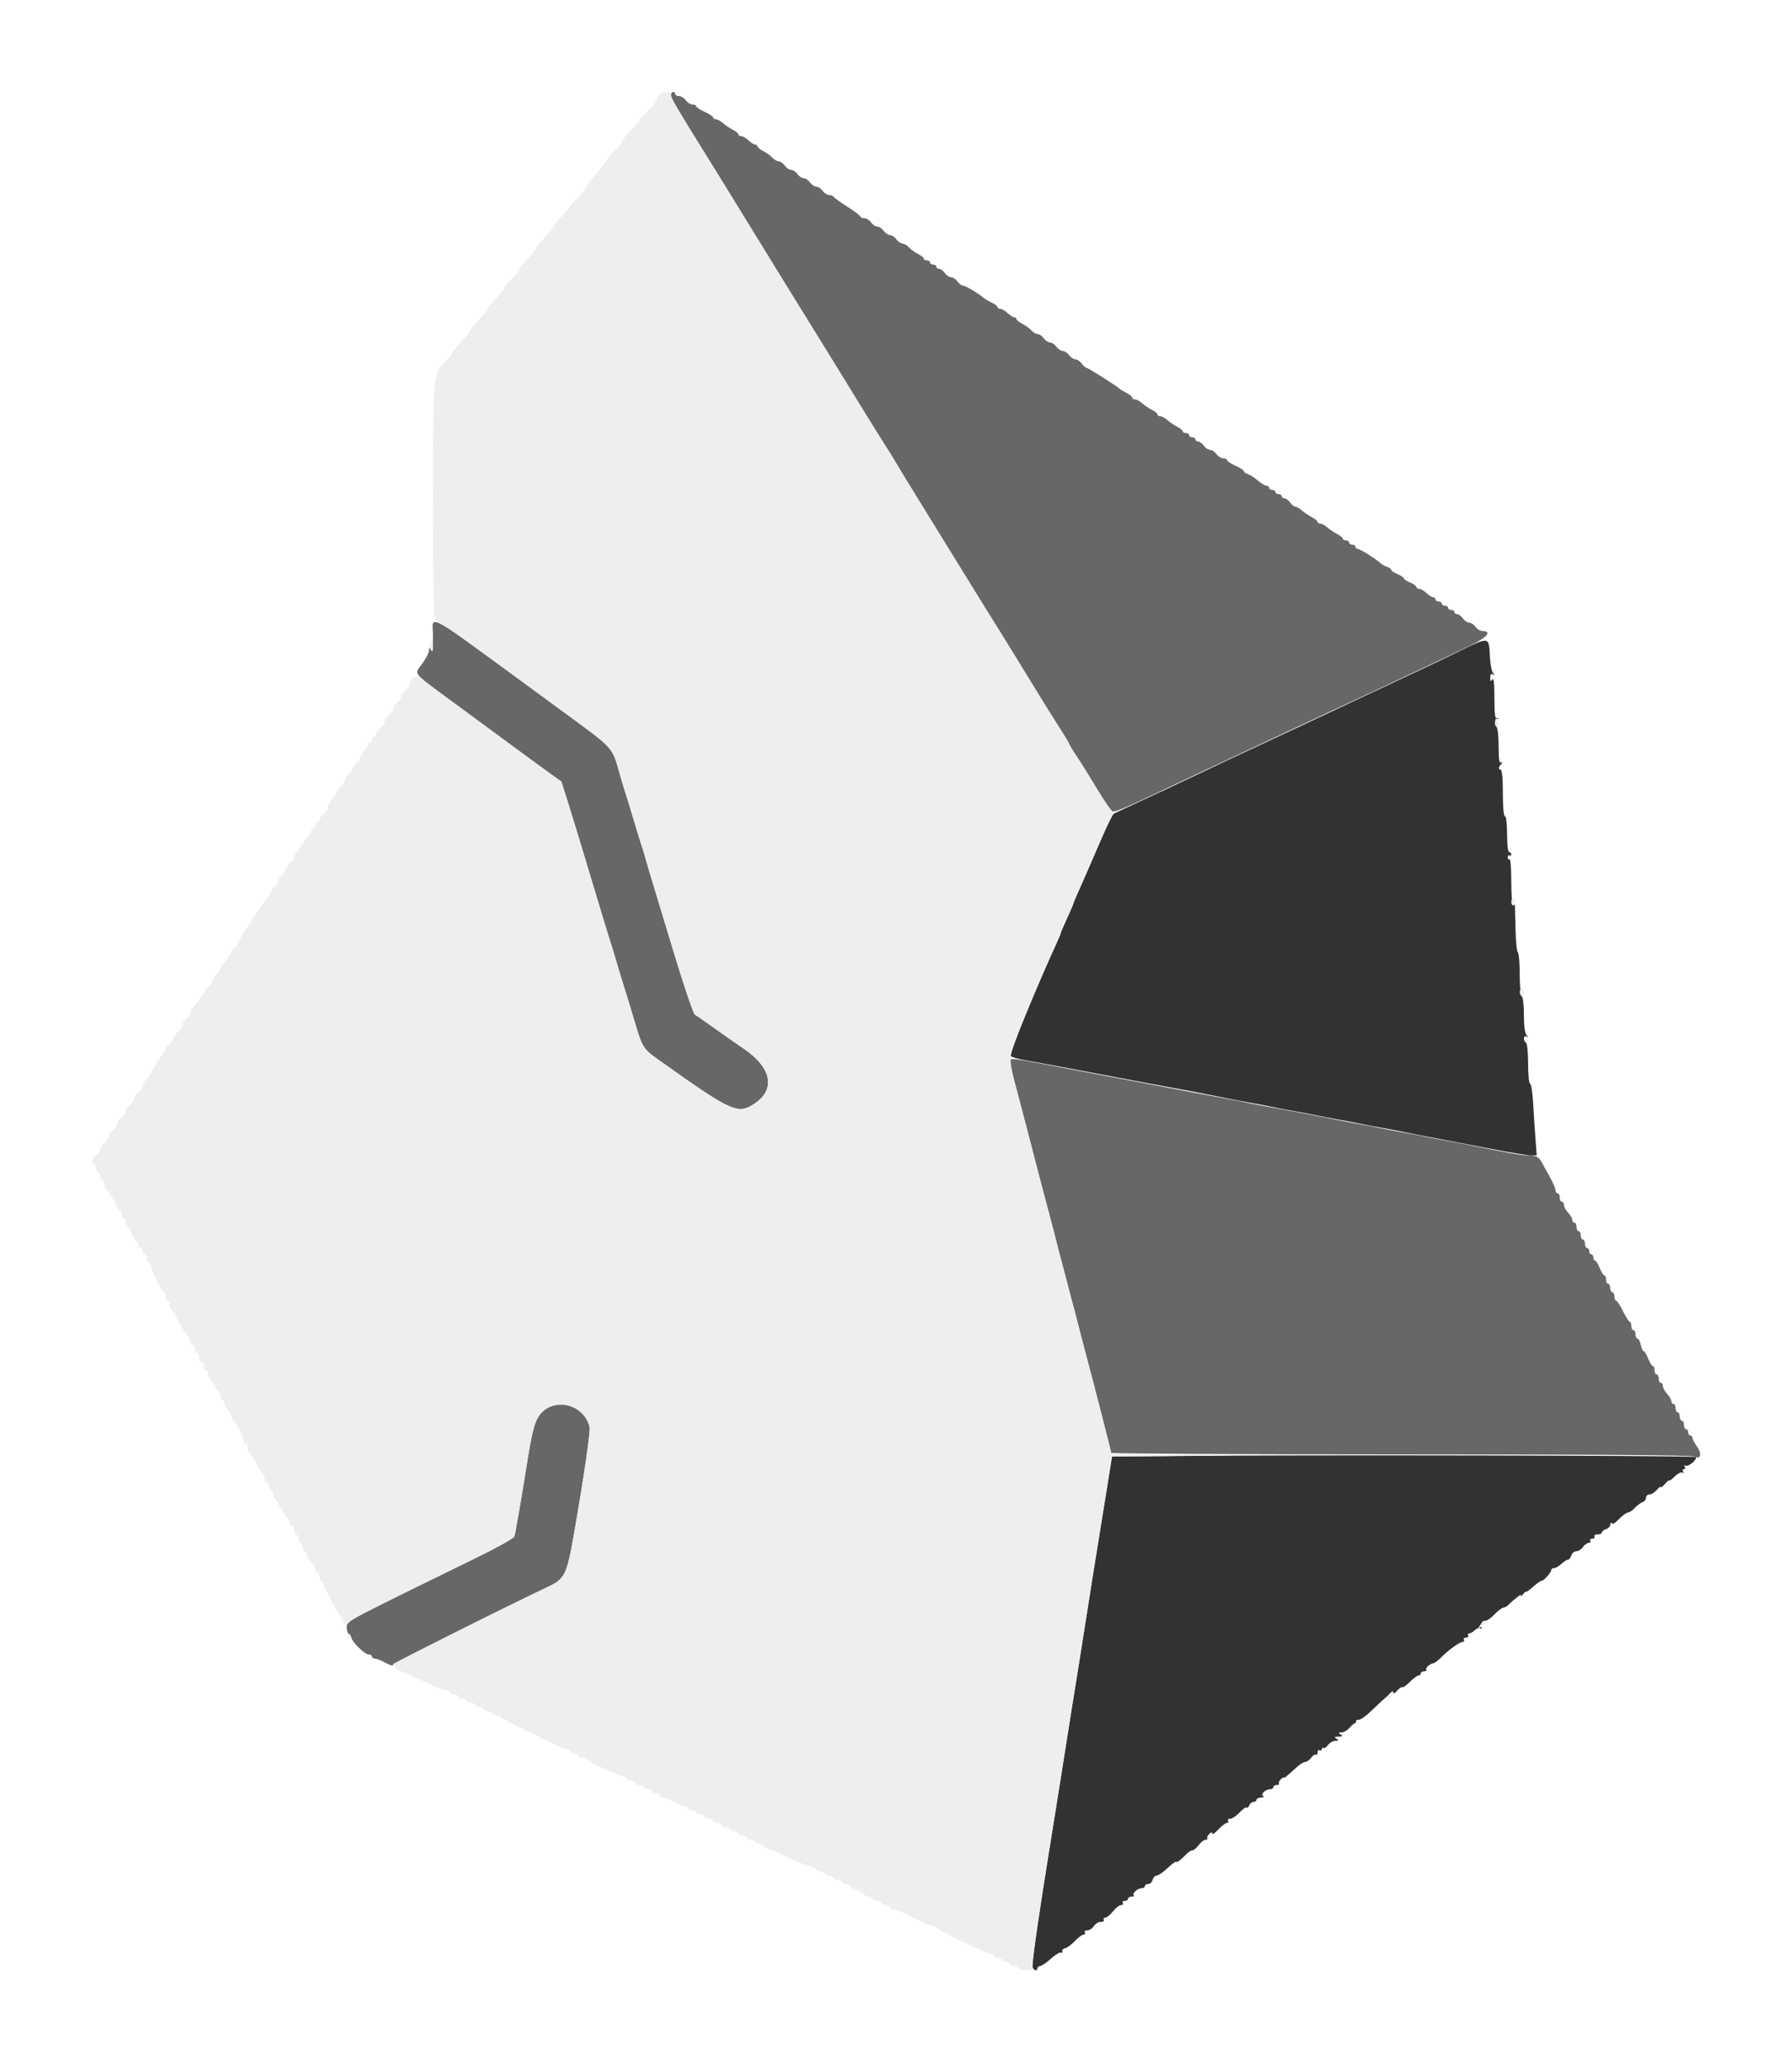 <svg width="78" height="90" viewBox="0 0 78 90" fill="none" xmlns="http://www.w3.org/2000/svg">
<g filter="url(#filter0_d_5_30)">
<path fill-rule="evenodd" clip-rule="evenodd" d="M29.208 8.151C29.208 8.284 29.493 8.764 31.077 11.309C31.285 11.642 31.825 12.519 32.279 13.259C33.606 15.422 34.796 17.354 35.166 17.945C35.543 18.549 36.703 20.431 37.623 21.933C37.948 22.462 38.355 23.114 38.528 23.382C38.701 23.65 38.918 24.001 39.009 24.162C39.152 24.412 39.625 25.182 41.947 28.945C42.896 30.482 43.112 30.832 43.51 31.465C43.747 31.843 44.343 32.813 44.835 33.619C45.327 34.426 45.91 35.364 46.131 35.703C46.352 36.043 46.532 36.344 46.532 36.373C46.532 36.402 46.689 36.66 46.881 36.947C47.072 37.234 47.472 37.876 47.77 38.373C48.068 38.87 48.359 39.295 48.417 39.317C48.542 39.365 48.938 39.191 52.032 37.722C52.511 37.494 53.212 37.164 53.59 36.989C53.968 36.813 54.608 36.514 55.011 36.323C55.414 36.133 56.074 35.823 56.478 35.635C56.881 35.447 57.561 35.129 57.99 34.928C58.419 34.728 59.022 34.447 59.331 34.304C60.138 33.931 62.203 32.955 63.967 32.115C64.731 31.752 64.969 31.465 64.508 31.465C64.424 31.465 64.296 31.383 64.223 31.282C64.15 31.181 64.026 31.099 63.948 31.099C63.869 31.099 63.746 31.016 63.673 30.915C63.6 30.814 63.488 30.732 63.424 30.732C63.359 30.732 63.306 30.691 63.306 30.64C63.306 30.59 63.244 30.549 63.169 30.549C63.093 30.549 63.031 30.507 63.031 30.457C63.031 30.407 62.969 30.365 62.894 30.365C62.818 30.365 62.756 30.324 62.756 30.274C62.756 30.223 62.694 30.182 62.619 30.182C62.543 30.182 62.481 30.141 62.481 30.09C62.481 30.04 62.438 29.999 62.386 29.999C62.333 29.999 62.202 29.916 62.094 29.815C61.986 29.715 61.843 29.632 61.777 29.632C61.711 29.632 61.656 29.596 61.656 29.552C61.656 29.507 61.533 29.42 61.381 29.357C61.23 29.294 61.106 29.212 61.106 29.174C61.106 29.135 60.983 29.053 60.831 28.99C60.68 28.928 60.556 28.843 60.556 28.802C60.556 28.761 60.474 28.702 60.374 28.67C60.273 28.638 60.139 28.563 60.076 28.503C59.883 28.321 59.192 27.89 59.092 27.89C59.04 27.89 58.998 27.849 58.998 27.799C58.998 27.748 58.936 27.707 58.861 27.707C58.785 27.707 58.723 27.666 58.723 27.616C58.723 27.565 58.661 27.524 58.586 27.524C58.51 27.524 58.448 27.489 58.448 27.448C58.448 27.406 58.335 27.313 58.196 27.241C58.058 27.17 57.864 27.039 57.767 26.951C57.669 26.863 57.535 26.791 57.469 26.791C57.402 26.791 57.348 26.756 57.348 26.714C57.348 26.672 57.235 26.58 57.096 26.508C56.958 26.436 56.764 26.306 56.667 26.218C56.569 26.129 56.444 26.057 56.389 26.057C56.334 26.057 56.229 25.975 56.157 25.874C56.084 25.773 55.972 25.691 55.907 25.691C55.843 25.691 55.79 25.649 55.79 25.599C55.79 25.549 55.728 25.507 55.653 25.507C55.577 25.507 55.515 25.466 55.515 25.416C55.515 25.365 55.453 25.324 55.378 25.324C55.302 25.324 55.24 25.283 55.24 25.232C55.24 25.182 55.189 25.141 55.126 25.141C55.062 25.14 54.892 25.038 54.748 24.914C54.603 24.789 54.407 24.663 54.312 24.633C54.218 24.603 54.14 24.546 54.14 24.507C54.14 24.467 53.975 24.361 53.773 24.27C53.572 24.179 53.407 24.07 53.407 24.027C53.407 23.984 53.334 23.949 53.244 23.949C53.154 23.949 53.021 23.866 52.949 23.766C52.876 23.665 52.752 23.582 52.674 23.582C52.595 23.582 52.471 23.5 52.399 23.399C52.326 23.298 52.214 23.216 52.149 23.216C52.085 23.216 52.032 23.174 52.032 23.124C52.032 23.074 51.97 23.032 51.895 23.032C51.819 23.032 51.757 22.991 51.757 22.941C51.757 22.89 51.695 22.849 51.62 22.849C51.544 22.849 51.482 22.815 51.482 22.773C51.482 22.731 51.369 22.638 51.23 22.567C51.091 22.495 50.898 22.364 50.8 22.276C50.702 22.188 50.568 22.116 50.502 22.116C50.436 22.116 50.382 22.081 50.382 22.04C50.382 21.998 50.269 21.905 50.13 21.834C49.991 21.762 49.798 21.631 49.7 21.543C49.602 21.455 49.468 21.383 49.403 21.383C49.336 21.383 49.282 21.348 49.282 21.306C49.282 21.265 49.169 21.172 49.03 21.1C48.891 21.029 48.757 20.948 48.732 20.921C48.634 20.814 47.359 20.008 47.289 20.008C47.248 20.008 47.155 19.925 47.082 19.824C47.01 19.724 46.886 19.641 46.807 19.641C46.729 19.641 46.605 19.558 46.532 19.458C46.46 19.357 46.336 19.274 46.257 19.274C46.179 19.274 46.055 19.192 45.982 19.091C45.91 18.99 45.786 18.908 45.707 18.908C45.629 18.908 45.505 18.825 45.432 18.724C45.36 18.623 45.242 18.541 45.171 18.541C45.1 18.541 44.975 18.469 44.893 18.38C44.812 18.291 44.632 18.161 44.493 18.09C44.354 18.018 44.241 17.926 44.241 17.884C44.241 17.842 44.198 17.808 44.145 17.808C44.093 17.808 43.961 17.725 43.853 17.624C43.745 17.524 43.602 17.441 43.536 17.441C43.47 17.441 43.416 17.407 43.416 17.364C43.416 17.322 43.311 17.239 43.183 17.181C43.055 17.123 42.901 17.033 42.84 16.982C42.582 16.766 42.024 16.433 41.92 16.433C41.857 16.433 41.747 16.35 41.674 16.25C41.602 16.149 41.478 16.066 41.399 16.066C41.321 16.066 41.197 15.984 41.124 15.883C41.052 15.782 40.939 15.7 40.875 15.7C40.81 15.7 40.758 15.658 40.758 15.608C40.758 15.557 40.696 15.516 40.62 15.516C40.545 15.516 40.483 15.475 40.483 15.425C40.483 15.374 40.421 15.333 40.345 15.333C40.27 15.333 40.208 15.299 40.208 15.257C40.208 15.215 40.094 15.122 39.956 15.051C39.817 14.98 39.637 14.849 39.555 14.761C39.474 14.672 39.349 14.6 39.278 14.6C39.206 14.6 39.089 14.517 39.016 14.416C38.944 14.316 38.82 14.233 38.741 14.233C38.663 14.233 38.539 14.15 38.466 14.05C38.394 13.949 38.27 13.866 38.191 13.866C38.113 13.866 37.989 13.784 37.916 13.683C37.843 13.582 37.711 13.5 37.621 13.5C37.531 13.5 37.457 13.469 37.457 13.431C37.457 13.393 37.199 13.198 36.884 12.997C36.569 12.796 36.298 12.6 36.282 12.561C36.265 12.523 36.181 12.491 36.096 12.491C36.01 12.491 35.881 12.409 35.808 12.308C35.735 12.207 35.612 12.125 35.533 12.125C35.454 12.125 35.331 12.042 35.258 11.941C35.185 11.841 35.062 11.758 34.983 11.758C34.904 11.758 34.781 11.676 34.708 11.575C34.635 11.474 34.512 11.392 34.433 11.392C34.355 11.392 34.231 11.309 34.158 11.208C34.085 11.107 33.968 11.025 33.897 11.025C33.825 11.025 33.7 10.952 33.619 10.864C33.537 10.775 33.357 10.644 33.218 10.573C33.08 10.502 32.967 10.409 32.967 10.368C32.967 10.326 32.923 10.291 32.871 10.291C32.818 10.291 32.687 10.209 32.579 10.108C32.471 10.007 32.328 9.925 32.262 9.925C32.196 9.925 32.142 9.891 32.142 9.849C32.142 9.807 32.028 9.714 31.89 9.643C31.751 9.571 31.557 9.44 31.46 9.352C31.362 9.264 31.228 9.192 31.162 9.192C31.096 9.192 31.042 9.157 31.042 9.114C31.042 9.071 30.877 8.962 30.675 8.871C30.473 8.78 30.308 8.671 30.308 8.628C30.308 8.585 30.235 8.55 30.145 8.55C30.055 8.55 29.923 8.467 29.85 8.367C29.777 8.266 29.644 8.183 29.555 8.183C29.465 8.183 29.392 8.142 29.392 8.092C29.392 8.041 29.35 8 29.3 8C29.25 8 29.208 8.068 29.208 8.151ZM18.849 31.717C18.848 32.21 18.821 32.386 18.759 32.29C18.684 32.174 18.67 32.179 18.669 32.321C18.668 32.414 18.536 32.672 18.376 32.895C18.019 33.392 17.829 33.178 20.134 34.871C20.512 35.149 21.399 35.802 22.105 36.322C22.81 36.843 23.623 37.437 23.911 37.644L24.435 38.019L24.753 39.027C24.928 39.582 25.385 41.087 25.77 42.373C26.155 43.658 26.506 44.813 26.549 44.939C26.593 45.066 26.72 45.478 26.83 45.856C26.94 46.234 27.103 46.77 27.192 47.048C27.28 47.325 27.444 47.861 27.555 48.239C27.981 49.684 27.936 49.611 28.796 50.224C31.768 52.341 32.096 52.495 32.755 52.093C33.784 51.466 33.629 50.496 32.363 49.639C32.056 49.431 31.482 49.03 31.088 48.746C30.693 48.463 30.315 48.201 30.248 48.164C30.181 48.126 29.772 46.921 29.338 45.486C28.904 44.051 28.467 42.609 28.367 42.281C28.267 41.954 28.152 41.562 28.112 41.41C28.072 41.259 27.977 40.95 27.902 40.723C27.827 40.496 27.675 40.001 27.564 39.623C27.453 39.245 27.327 38.833 27.284 38.706C27.24 38.58 27.115 38.168 27.005 37.79C26.615 36.441 26.834 36.681 24.273 34.803C18.185 30.338 18.851 30.717 18.849 31.717ZM43.966 50.239C43.966 50.331 44.025 50.609 44.097 50.858C44.169 51.106 44.441 52.135 44.702 53.143C45.271 55.345 45.463 56.078 45.715 57.016C45.819 57.407 45.94 57.87 45.982 58.047C46.025 58.223 46.148 58.698 46.257 59.101C46.366 59.504 46.49 59.979 46.533 60.155C46.577 60.332 46.659 60.641 46.716 60.843C46.773 61.044 46.854 61.354 46.896 61.53C46.939 61.706 47.078 62.243 47.206 62.722C47.648 64.38 48.363 67.168 48.364 67.236C48.365 67.274 54.04 67.305 60.975 67.305C69.553 67.305 73.642 67.335 73.763 67.4C74.033 67.545 74.089 67.277 73.856 66.95C73.75 66.802 73.664 66.635 73.664 66.58C73.664 66.525 73.623 66.48 73.572 66.48C73.522 66.48 73.481 66.418 73.481 66.342C73.481 66.267 73.439 66.205 73.389 66.205C73.339 66.205 73.297 66.122 73.297 66.022C73.297 65.921 73.256 65.838 73.206 65.838C73.155 65.838 73.114 65.756 73.114 65.655C73.114 65.554 73.073 65.472 73.022 65.472C72.972 65.472 72.931 65.389 72.931 65.288C72.931 65.187 72.889 65.105 72.839 65.105C72.789 65.105 72.747 65.051 72.747 64.985C72.747 64.919 72.665 64.776 72.564 64.668C72.463 64.559 72.381 64.407 72.381 64.33C72.381 64.252 72.34 64.188 72.289 64.188C72.239 64.188 72.197 64.106 72.197 64.005C72.197 63.904 72.156 63.822 72.106 63.822C72.055 63.822 72.014 63.739 72.014 63.638C72.014 63.538 71.981 63.455 71.94 63.455C71.899 63.455 71.808 63.311 71.739 63.134C71.67 62.958 71.583 62.813 71.546 62.813C71.509 62.813 71.451 62.69 71.418 62.538C71.385 62.387 71.32 62.263 71.273 62.263C71.227 62.263 71.189 62.181 71.189 62.08C71.189 61.979 71.148 61.897 71.097 61.897C71.047 61.897 71.006 61.814 71.006 61.713C71.006 61.613 70.975 61.529 70.937 61.529C70.899 61.528 70.767 61.322 70.644 61.07C70.521 60.819 70.387 60.614 70.346 60.614C70.306 60.614 70.273 60.531 70.273 60.43C70.273 60.329 70.231 60.247 70.181 60.247C70.13 60.247 70.089 60.164 70.089 60.063C70.089 59.963 70.048 59.88 69.998 59.88C69.947 59.88 69.906 59.798 69.906 59.697C69.906 59.596 69.873 59.514 69.831 59.514C69.79 59.514 69.7 59.369 69.631 59.193C69.562 59.016 69.471 58.872 69.43 58.872C69.389 58.872 69.356 58.81 69.356 58.734C69.356 58.659 69.315 58.597 69.264 58.597C69.214 58.597 69.173 58.535 69.173 58.459C69.173 58.384 69.131 58.322 69.081 58.322C69.031 58.322 68.989 58.239 68.989 58.139C68.989 58.038 68.948 57.955 68.898 57.955C68.847 57.955 68.806 57.873 68.806 57.772C68.806 57.671 68.765 57.589 68.714 57.589C68.664 57.589 68.623 57.506 68.623 57.405C68.623 57.304 68.581 57.222 68.531 57.222C68.481 57.222 68.439 57.168 68.439 57.102C68.439 57.036 68.357 56.893 68.256 56.785C68.155 56.677 68.073 56.525 68.073 56.447C68.073 56.369 68.031 56.305 67.981 56.305C67.931 56.305 67.889 56.223 67.889 56.122C67.889 56.021 67.848 55.939 67.798 55.939C67.747 55.939 67.706 55.878 67.706 55.804C67.706 55.731 67.596 55.473 67.462 55.232C67.328 54.99 67.174 54.711 67.118 54.61C66.974 54.344 66.874 54.292 66.51 54.29C66.227 54.289 65.619 54.182 63.948 53.839C63.721 53.792 63.267 53.707 62.94 53.649C62.612 53.591 62.179 53.508 61.977 53.464C61.776 53.42 61.343 53.338 61.015 53.281C60.687 53.224 60.254 53.141 60.052 53.097C59.851 53.053 59.418 52.971 59.09 52.913C58.762 52.855 58.309 52.769 58.082 52.722C57.5 52.602 55.847 52.288 55.194 52.174C54.892 52.12 54.479 52.041 54.278 51.997C54.076 51.953 53.767 51.892 53.59 51.861C53.317 51.815 51.465 51.464 47.014 50.618C43.699 49.987 43.966 50.02 43.966 50.239ZM23.928 65.236C23.399 65.466 23.237 65.843 22.979 67.442C22.63 69.611 22.431 70.76 22.384 70.883C22.354 70.961 21.577 71.391 20.658 71.839C15.033 74.581 15.093 74.549 15.093 74.825C15.093 74.966 15.131 75.094 15.177 75.111C15.224 75.128 15.276 75.204 15.292 75.279C15.337 75.486 15.878 76.013 16.046 76.013C16.127 76.013 16.192 76.054 16.192 76.104C16.192 76.155 16.253 76.196 16.327 76.196C16.401 76.196 16.608 76.278 16.785 76.378C16.964 76.478 17.109 76.519 17.109 76.47C17.109 76.4 21.633 74.118 23.87 73.06C24.588 72.72 24.675 72.539 24.992 70.719C25.429 68.212 25.708 66.294 25.663 66.108C25.477 65.343 24.644 64.924 23.928 65.236Z" fill="#676767"/>
<path fill-rule="evenodd" clip-rule="evenodd" d="M63.574 32.319C63.041 32.58 62.257 32.956 61.832 33.154C61.408 33.352 60.648 33.708 60.144 33.946C58.044 34.935 54.847 36.432 54.049 36.8C53.721 36.951 53.04 37.272 52.536 37.514C52.032 37.755 51.248 38.126 50.795 38.337C50.341 38.548 49.614 38.886 49.179 39.088L48.389 39.456L47.812 40.8C47.495 41.539 47.118 42.403 46.975 42.719C46.833 43.035 46.716 43.313 46.716 43.335C46.716 43.358 46.592 43.647 46.441 43.977C46.289 44.307 46.166 44.597 46.166 44.622C46.166 44.646 46.085 44.841 45.987 45.055C44.988 47.226 43.911 49.897 44.004 49.974C44.062 50.023 44.356 50.103 44.657 50.154C44.957 50.204 46.42 50.477 47.907 50.76C49.395 51.043 50.818 51.31 51.07 51.354C51.561 51.439 52.733 51.665 53.407 51.805C53.634 51.852 54.087 51.938 54.415 51.996C54.743 52.054 55.176 52.137 55.378 52.181C55.579 52.224 56.012 52.307 56.34 52.364C56.668 52.421 57.101 52.504 57.303 52.547C57.504 52.591 57.937 52.673 58.265 52.731C58.593 52.788 59.026 52.87 59.227 52.914C59.429 52.958 59.862 53.04 60.19 53.097C60.517 53.154 60.951 53.237 61.152 53.281C61.354 53.325 61.973 53.446 62.527 53.55C63.082 53.654 64.173 53.863 64.953 54.014C65.732 54.165 66.487 54.289 66.63 54.289H66.889L66.835 53.578C66.805 53.188 66.759 52.486 66.733 52.02C66.707 51.554 66.647 51.172 66.6 51.172C66.553 51.172 66.514 50.783 66.514 50.307C66.514 49.829 66.474 49.416 66.423 49.385C66.286 49.3 66.308 49.041 66.446 49.118C66.537 49.17 66.537 49.158 66.446 49.059C66.373 48.981 66.331 48.658 66.331 48.181C66.331 47.765 66.29 47.4 66.24 47.368C66.188 47.337 66.148 46.911 66.148 46.406C66.148 45.908 66.111 45.478 66.067 45.45C66.022 45.423 65.977 44.977 65.966 44.459C65.954 43.942 65.943 43.469 65.939 43.408C65.937 43.347 65.9 43.319 65.858 43.345C65.816 43.371 65.781 42.933 65.781 42.373C65.781 41.812 65.747 41.375 65.705 41.401C65.663 41.427 65.628 41.39 65.628 41.319C65.628 41.248 65.663 41.211 65.705 41.236C65.747 41.263 65.781 41.24 65.781 41.187C65.781 41.133 65.74 41.09 65.689 41.09C65.636 41.09 65.598 40.769 65.598 40.31C65.598 39.852 65.56 39.531 65.506 39.531C65.451 39.531 65.415 39.137 65.415 38.531C65.415 37.812 65.382 37.519 65.3 37.492C65.213 37.462 65.218 37.413 65.323 37.283C65.402 37.185 65.412 37.142 65.346 37.182C65.258 37.235 65.231 37.073 65.231 36.485C65.231 36.026 65.189 35.676 65.125 35.612C65.045 35.532 65.05 35.468 65.148 35.347C65.232 35.244 65.237 35.212 65.162 35.257C65.074 35.31 65.048 35.112 65.046 34.381C65.046 33.737 65.017 33.48 64.956 33.573C64.885 33.684 64.867 33.669 64.866 33.499C64.865 33.354 64.901 33.309 64.979 33.356C65.069 33.41 65.07 33.396 64.984 33.289C64.923 33.215 64.861 32.867 64.846 32.516C64.812 31.716 64.806 31.715 63.574 32.319ZM51.11 67.373L48.401 67.399L48.192 68.704C47.891 70.586 47.817 71.048 47.723 71.613C47.677 71.89 47.594 72.406 47.539 72.758C47.398 73.664 47.265 74.509 47.171 75.096C47.126 75.373 47.045 75.889 46.991 76.242C46.936 76.595 46.854 77.11 46.807 77.387C46.761 77.665 46.681 78.16 46.63 78.487C46.58 78.815 46.456 79.599 46.355 80.229C46.255 80.859 46.108 81.787 46.028 82.291C45.948 82.795 45.823 83.579 45.749 84.033C45.211 87.35 44.899 89.515 44.943 89.628C45.001 89.779 45.157 89.81 45.157 89.67C45.157 89.62 45.209 89.577 45.272 89.576C45.335 89.575 45.546 89.431 45.74 89.256C45.934 89.081 46.131 88.961 46.178 88.99C46.224 89.019 46.251 88.993 46.237 88.933C46.223 88.873 46.279 88.812 46.362 88.798C46.445 88.784 46.635 88.645 46.784 88.488C46.934 88.332 47.106 88.203 47.166 88.203C47.227 88.203 47.251 88.162 47.22 88.112C47.189 88.061 47.238 88.02 47.33 88.02C47.422 88.02 47.548 87.938 47.611 87.837C47.674 87.736 47.81 87.653 47.913 87.653C48.017 87.653 48.076 87.612 48.045 87.562C48.014 87.511 48.042 87.47 48.108 87.469C48.174 87.469 48.325 87.345 48.445 87.194C48.564 87.043 48.721 86.92 48.794 86.92C48.867 86.92 48.901 86.879 48.87 86.829C48.839 86.778 48.877 86.737 48.956 86.737C49.035 86.737 49.099 86.696 49.099 86.645C49.099 86.595 49.168 86.553 49.252 86.553C49.336 86.553 49.379 86.528 49.348 86.497C49.266 86.415 49.517 86.187 49.688 86.187C49.767 86.187 49.832 86.146 49.832 86.095C49.832 86.045 49.898 86.004 49.978 86.004C50.059 86.004 50.146 85.921 50.172 85.82C50.199 85.719 50.277 85.637 50.347 85.637C50.416 85.637 50.626 85.493 50.812 85.318C50.997 85.143 51.167 85.016 51.188 85.037C51.231 85.08 51.413 84.944 51.646 84.697C51.73 84.609 51.845 84.537 51.902 84.537C51.959 84.537 52.084 84.434 52.178 84.308C52.273 84.182 52.405 84.079 52.472 84.079C52.538 84.079 52.574 84.048 52.551 84.01C52.528 83.972 52.567 83.888 52.637 83.823C52.726 83.741 52.765 83.737 52.765 83.81C52.765 83.867 52.885 83.787 53.031 83.63C53.178 83.474 53.345 83.345 53.403 83.345C53.462 83.345 53.484 83.304 53.453 83.254C53.422 83.203 53.464 83.162 53.548 83.162C53.632 83.162 53.814 83.04 53.954 82.89C54.093 82.741 54.233 82.644 54.264 82.674C54.294 82.705 54.345 82.662 54.377 82.579C54.409 82.497 54.492 82.429 54.562 82.429C54.633 82.429 54.69 82.388 54.69 82.337C54.69 82.287 54.783 82.242 54.896 82.238C55.01 82.234 55.052 82.21 54.989 82.185C54.839 82.125 55.072 81.879 55.279 81.879C55.359 81.879 55.423 81.838 55.423 81.787C55.423 81.737 55.488 81.695 55.566 81.695C55.645 81.695 55.69 81.665 55.668 81.627C55.645 81.589 55.684 81.505 55.754 81.44C55.824 81.375 55.882 81.344 55.882 81.371C55.882 81.418 55.949 81.364 56.471 80.894C56.597 80.78 56.754 80.687 56.821 80.687C56.887 80.687 56.999 80.607 57.07 80.509C57.141 80.411 57.232 80.351 57.273 80.377C57.315 80.402 57.348 80.356 57.348 80.275C57.348 80.193 57.39 80.152 57.44 80.183C57.49 80.214 57.532 80.194 57.532 80.137C57.532 80.081 57.565 80.056 57.607 80.081C57.648 80.107 57.739 80.047 57.81 79.949C57.881 79.851 58.023 79.77 58.125 79.769C58.279 79.768 58.287 79.752 58.173 79.679C58.064 79.608 58.083 79.59 58.265 79.587C58.447 79.585 58.466 79.566 58.357 79.496C58.241 79.421 58.247 79.406 58.392 79.405C58.487 79.405 58.638 79.319 58.729 79.215C58.819 79.11 58.927 79.018 58.968 79.008C59.01 78.999 59.034 78.961 59.021 78.923C59.009 78.885 59.062 78.854 59.139 78.854C59.216 78.854 59.42 78.72 59.592 78.556C60.38 77.805 60.648 77.581 60.648 77.678C60.648 77.735 60.724 77.694 60.818 77.586C60.911 77.479 61.009 77.412 61.036 77.439C61.062 77.466 61.21 77.362 61.363 77.208C61.517 77.055 61.687 76.929 61.741 76.929C61.795 76.929 61.84 76.888 61.84 76.838C61.84 76.787 61.904 76.746 61.983 76.746C62.061 76.746 62.107 76.715 62.084 76.677C62.035 76.596 62.206 76.437 62.383 76.398C62.452 76.383 62.616 76.259 62.748 76.123C63.048 75.814 63.541 75.463 63.675 75.463C63.73 75.463 63.75 75.421 63.719 75.371C63.688 75.32 63.729 75.279 63.81 75.279C63.892 75.279 63.933 75.238 63.902 75.188C63.871 75.137 63.892 75.096 63.949 75.096C64.006 75.096 64.115 75.034 64.191 74.957C64.267 74.881 64.368 74.843 64.416 74.873C64.464 74.902 64.497 74.892 64.49 74.851C64.455 74.655 64.51 74.546 64.645 74.546C64.725 74.546 64.905 74.424 65.044 74.275C65.183 74.127 65.354 73.993 65.424 73.977C65.495 73.963 65.573 73.93 65.599 73.904C65.928 73.586 66.254 73.338 66.201 73.446C66.164 73.522 66.199 73.504 66.278 73.406C66.358 73.308 66.423 73.253 66.423 73.283C66.423 73.314 66.564 73.214 66.735 73.062C66.907 72.91 67.075 72.793 67.109 72.801C67.185 72.82 67.523 72.438 67.523 72.332C67.523 72.289 67.577 72.254 67.643 72.254C67.709 72.254 67.852 72.172 67.96 72.071C68.068 71.97 68.197 71.888 68.246 71.888C68.295 71.888 68.362 71.805 68.394 71.704C68.426 71.604 68.522 71.521 68.609 71.521C68.695 71.521 68.825 71.439 68.898 71.338C68.97 71.237 69.085 71.154 69.153 71.154C69.22 71.154 69.25 71.113 69.219 71.063C69.187 71.012 69.229 70.971 69.31 70.971C69.392 70.971 69.433 70.93 69.402 70.879C69.371 70.829 69.43 70.788 69.534 70.788C69.638 70.788 69.723 70.749 69.723 70.702C69.723 70.655 69.805 70.591 69.906 70.559C70.007 70.527 70.093 70.431 70.097 70.346C70.1 70.261 70.124 70.241 70.148 70.3C70.175 70.367 70.292 70.303 70.455 70.132C70.6 69.981 70.782 69.848 70.859 69.836C70.936 69.825 71.073 69.733 71.163 69.631C71.253 69.529 71.399 69.419 71.487 69.387C71.575 69.354 71.647 69.264 71.647 69.187C71.647 69.109 71.715 69.046 71.797 69.046C71.879 69.046 72.024 68.957 72.118 68.849C72.212 68.74 72.289 68.685 72.289 68.725C72.289 68.766 72.372 68.704 72.472 68.588C72.573 68.472 72.656 68.405 72.656 68.441C72.656 68.476 72.762 68.399 72.891 68.27C73.02 68.14 73.171 68.062 73.226 68.096C73.286 68.133 73.299 68.115 73.26 68.052C73.224 67.994 73.241 67.946 73.297 67.946C73.354 67.946 73.371 67.899 73.335 67.841C73.297 67.78 73.309 67.759 73.363 67.793C73.481 67.865 73.902 67.512 73.809 67.419C73.743 67.353 56.692 67.319 51.11 67.373Z" fill="#323232"/>
<path fill-rule="evenodd" clip-rule="evenodd" d="M28.681 8.137C28.618 8.209 28.567 8.314 28.567 8.37C28.567 8.427 28.402 8.631 28.2 8.825C27.998 9.019 27.834 9.201 27.834 9.23C27.834 9.259 27.669 9.453 27.467 9.661C27.265 9.869 27.1 10.079 27.1 10.129C27.1 10.178 26.985 10.328 26.845 10.461C26.704 10.595 26.488 10.849 26.365 11.025C26.14 11.346 25.872 11.679 25.657 11.902C25.593 11.967 25.542 12.068 25.542 12.126C25.542 12.184 25.377 12.389 25.175 12.583C24.974 12.777 24.809 12.959 24.809 12.989C24.809 13.018 24.644 13.211 24.442 13.419C24.24 13.627 24.075 13.833 24.075 13.878C24.075 13.922 23.91 14.128 23.709 14.336C23.507 14.544 23.342 14.75 23.342 14.794C23.342 14.838 23.177 15.045 22.975 15.252C22.774 15.46 22.609 15.668 22.609 15.714C22.609 15.76 22.464 15.942 22.288 16.119C22.111 16.295 21.967 16.474 21.967 16.517C21.967 16.559 21.802 16.764 21.601 16.972C21.399 17.18 21.234 17.386 21.234 17.43C21.234 17.475 21.069 17.681 20.867 17.889C20.666 18.096 20.501 18.301 20.501 18.344C20.501 18.386 20.315 18.617 20.088 18.857C19.861 19.097 19.676 19.329 19.676 19.373C19.676 19.416 19.542 19.587 19.378 19.753C18.847 20.289 18.851 20.244 18.851 25.858C18.851 30.034 18.873 31.007 18.97 31.007C19.083 31.007 19.661 31.421 24.273 34.803C26.834 36.681 26.615 36.441 27.005 37.79C27.115 38.168 27.24 38.581 27.284 38.707C27.327 38.833 27.453 39.245 27.564 39.623C27.675 40.002 27.827 40.496 27.902 40.723C27.977 40.95 28.072 41.26 28.112 41.411C28.152 41.562 28.267 41.954 28.367 42.282C28.467 42.609 28.904 44.051 29.338 45.486C29.772 46.922 30.181 48.126 30.248 48.164C30.315 48.201 30.693 48.464 31.088 48.747C31.482 49.03 32.056 49.431 32.363 49.639C33.629 50.496 33.784 51.466 32.755 52.093C32.096 52.495 31.768 52.341 28.796 50.224C27.934 49.611 27.992 49.71 27.461 47.919C27.416 47.767 27.301 47.396 27.205 47.094C27.109 46.791 26.941 46.234 26.83 45.856C26.72 45.478 26.593 45.066 26.549 44.94C26.506 44.814 26.155 43.659 25.77 42.373C25.385 41.088 24.928 39.582 24.753 39.028L24.435 38.019L23.911 37.644C23.623 37.438 22.811 36.843 22.105 36.322C21.399 35.802 20.512 35.149 20.134 34.872C18.811 33.9 18.437 33.619 18.317 33.505C18.134 33.331 17.842 33.498 17.842 33.776C17.842 33.844 17.76 33.959 17.659 34.032C17.558 34.105 17.476 34.228 17.476 34.307C17.476 34.386 17.393 34.509 17.293 34.582C17.192 34.655 17.109 34.778 17.109 34.857C17.109 34.936 17.027 35.059 16.926 35.132C16.825 35.205 16.742 35.328 16.742 35.407C16.742 35.486 16.66 35.609 16.559 35.682C16.458 35.755 16.376 35.867 16.376 35.931C16.376 35.996 16.335 36.049 16.284 36.049C16.234 36.049 16.192 36.111 16.192 36.186C16.192 36.262 16.151 36.324 16.101 36.324C16.05 36.324 16.009 36.367 16.009 36.419C16.009 36.472 15.927 36.603 15.826 36.711C15.725 36.819 15.643 36.962 15.643 37.028C15.643 37.094 15.606 37.148 15.562 37.148C15.518 37.148 15.43 37.272 15.368 37.423C15.305 37.575 15.223 37.699 15.184 37.699C15.146 37.699 15.063 37.822 15.001 37.974C14.938 38.125 14.854 38.248 14.813 38.248C14.772 38.248 14.714 38.326 14.684 38.421C14.653 38.516 14.548 38.687 14.448 38.802C14.349 38.916 14.268 39.077 14.268 39.159C14.268 39.241 14.185 39.367 14.084 39.44C13.983 39.513 13.901 39.625 13.901 39.689C13.901 39.754 13.86 39.807 13.809 39.807C13.759 39.807 13.718 39.869 13.718 39.944C13.718 40.02 13.676 40.082 13.626 40.082C13.576 40.082 13.534 40.144 13.534 40.219C13.534 40.295 13.5 40.357 13.458 40.357C13.416 40.357 13.323 40.47 13.252 40.609C13.18 40.747 13.05 40.941 12.961 41.038C12.873 41.136 12.801 41.27 12.801 41.336C12.801 41.403 12.767 41.457 12.725 41.457C12.683 41.457 12.59 41.57 12.519 41.709C12.447 41.847 12.316 42.041 12.228 42.138C12.14 42.236 12.068 42.37 12.068 42.436C12.068 42.502 12.029 42.556 11.982 42.556C11.935 42.556 11.871 42.639 11.839 42.739C11.807 42.84 11.725 42.978 11.656 43.047C11.454 43.249 10.326 45.001 10.326 45.112C10.326 45.169 10.292 45.215 10.25 45.215C10.208 45.215 10.115 45.328 10.044 45.467C9.972 45.605 9.842 45.799 9.753 45.896C9.665 45.994 9.593 46.109 9.593 46.152C9.593 46.196 9.51 46.319 9.41 46.427C9.309 46.536 9.226 46.678 9.226 46.744C9.226 46.81 9.195 46.865 9.158 46.865C9.12 46.865 8.944 47.092 8.768 47.369C8.592 47.646 8.416 47.872 8.378 47.872C8.341 47.873 8.31 47.946 8.31 48.036C8.31 48.126 8.227 48.259 8.126 48.331C8.026 48.404 7.943 48.522 7.943 48.593C7.943 48.664 7.871 48.789 7.782 48.87C7.693 48.952 7.563 49.132 7.492 49.271C7.42 49.409 7.328 49.523 7.286 49.523C7.244 49.523 7.21 49.577 7.21 49.643C7.21 49.709 7.138 49.843 7.049 49.941C6.961 50.039 6.806 50.276 6.706 50.468C6.605 50.661 6.45 50.896 6.362 50.992C6.274 51.087 6.201 51.219 6.201 51.286C6.201 51.353 6.119 51.467 6.018 51.539C5.917 51.612 5.835 51.736 5.835 51.814C5.835 51.893 5.752 52.017 5.651 52.089C5.551 52.162 5.468 52.286 5.468 52.364C5.468 52.443 5.386 52.567 5.285 52.639C5.184 52.712 5.102 52.836 5.102 52.914C5.102 52.993 5.019 53.117 4.918 53.189C4.817 53.262 4.735 53.386 4.735 53.464C4.735 53.543 4.652 53.667 4.552 53.739C4.451 53.812 4.368 53.936 4.368 54.014C4.368 54.093 4.286 54.217 4.185 54.289C3.993 54.428 3.936 54.656 4.093 54.656C4.144 54.656 4.185 54.738 4.185 54.839C4.185 54.94 4.226 55.023 4.277 55.023C4.327 55.023 4.368 55.105 4.368 55.206C4.368 55.307 4.409 55.389 4.46 55.389C4.51 55.389 4.552 55.468 4.552 55.565C4.552 55.661 4.582 55.754 4.62 55.771C4.706 55.809 5.004 56.297 5.072 56.512C5.1 56.6 5.159 56.672 5.204 56.672C5.248 56.672 5.285 56.755 5.285 56.856C5.285 56.956 5.326 57.039 5.377 57.039C5.427 57.039 5.468 57.121 5.468 57.222C5.468 57.323 5.502 57.406 5.543 57.406C5.584 57.406 5.674 57.55 5.743 57.727C5.812 57.903 5.903 58.047 5.944 58.047C5.985 58.047 6.018 58.109 6.018 58.185C6.018 58.26 6.059 58.322 6.11 58.322C6.16 58.322 6.201 58.384 6.201 58.46C6.201 58.535 6.243 58.597 6.293 58.597C6.344 58.597 6.385 58.68 6.385 58.781C6.385 58.881 6.426 58.964 6.476 58.964C6.527 58.964 6.568 59.027 6.568 59.104C6.568 59.28 7.022 60.191 7.13 60.232C7.174 60.249 7.21 60.342 7.21 60.438C7.21 60.535 7.251 60.614 7.301 60.614C7.352 60.614 7.393 60.693 7.393 60.789C7.393 60.886 7.424 60.979 7.462 60.996C7.5 61.013 7.634 61.233 7.759 61.485C7.886 61.737 8.061 62.023 8.149 62.12C8.237 62.218 8.31 62.352 8.31 62.418C8.31 62.485 8.351 62.539 8.401 62.539C8.452 62.539 8.493 62.621 8.493 62.722C8.493 62.823 8.534 62.905 8.585 62.905C8.635 62.905 8.676 62.988 8.676 63.089C8.676 63.19 8.718 63.272 8.768 63.272C8.818 63.272 8.86 63.355 8.86 63.455C8.86 63.556 8.901 63.639 8.951 63.639C9.002 63.639 9.043 63.702 9.043 63.78C9.043 63.858 9.125 64.01 9.226 64.118C9.327 64.226 9.41 64.369 9.41 64.435C9.41 64.501 9.451 64.555 9.501 64.555C9.552 64.555 9.593 64.638 9.593 64.739C9.593 64.839 9.634 64.922 9.685 64.922C9.735 64.922 9.776 65.004 9.776 65.105C9.776 65.206 9.81 65.288 9.851 65.288C9.892 65.288 9.982 65.433 10.051 65.609C10.12 65.786 10.203 65.93 10.234 65.93C10.302 65.93 10.601 66.589 10.601 66.74C10.601 66.799 10.642 66.847 10.693 66.847C10.743 66.847 10.784 66.926 10.784 67.022C10.784 67.119 10.816 67.212 10.853 67.229C10.891 67.246 11.021 67.455 11.143 67.695C11.264 67.934 11.398 68.13 11.441 68.13C11.483 68.13 11.518 68.213 11.518 68.313C11.518 68.414 11.559 68.497 11.61 68.497C11.66 68.497 11.701 68.579 11.701 68.68C11.701 68.781 11.742 68.863 11.793 68.863C11.843 68.863 11.884 68.946 11.884 69.047C11.884 69.147 11.916 69.23 11.954 69.23C11.992 69.23 12.082 69.364 12.155 69.528C12.227 69.692 12.361 69.906 12.452 70.003C12.543 70.101 12.618 70.235 12.618 70.301C12.618 70.367 12.659 70.421 12.709 70.421C12.76 70.421 12.801 70.504 12.801 70.605C12.801 70.706 12.842 70.788 12.893 70.788C12.943 70.788 12.984 70.871 12.984 70.972C12.984 71.072 13.026 71.155 13.076 71.155C13.127 71.155 13.168 71.237 13.168 71.338C13.168 71.439 13.209 71.521 13.259 71.521C13.31 71.521 13.351 71.585 13.351 71.663C13.351 71.74 13.434 71.893 13.534 72.001C13.635 72.109 13.718 72.252 13.718 72.318C13.718 72.384 13.759 72.438 13.809 72.438C13.86 72.438 13.901 72.521 13.901 72.621C13.901 72.722 13.942 72.805 13.993 72.805C14.043 72.805 14.084 72.884 14.084 72.981C14.084 73.077 14.115 73.17 14.153 73.187C14.191 73.203 14.324 73.438 14.448 73.707C14.572 73.977 14.747 74.281 14.835 74.384C14.924 74.486 14.975 74.606 14.948 74.65C14.921 74.694 14.939 74.73 14.988 74.73C15.037 74.73 15.091 74.689 15.108 74.639C15.136 74.556 16.604 73.816 20.751 71.793C21.619 71.37 22.354 70.96 22.384 70.883C22.431 70.76 22.631 69.609 22.979 67.442C23.171 66.25 23.273 65.885 23.493 65.589C24.088 64.792 25.42 65.111 25.663 66.108C25.708 66.294 25.429 68.213 24.992 70.719C24.675 72.539 24.588 72.72 23.87 73.06C22.252 73.826 17.109 76.391 17.109 76.432C17.109 76.516 17.363 76.746 17.455 76.746C17.501 76.746 17.881 76.913 18.3 77.118C18.718 77.322 19.178 77.513 19.322 77.541C19.466 77.57 19.584 77.63 19.584 77.674C19.584 77.718 19.666 77.754 19.767 77.754C19.868 77.754 19.951 77.796 19.951 77.846C19.951 77.897 20.033 77.938 20.134 77.938C20.235 77.938 20.317 77.979 20.317 78.029C20.317 78.08 20.4 78.121 20.501 78.121C20.601 78.121 20.684 78.162 20.684 78.213C20.684 78.263 20.766 78.304 20.867 78.304C20.968 78.304 21.051 78.346 21.051 78.396C21.051 78.446 21.133 78.488 21.234 78.488C21.335 78.488 21.417 78.529 21.417 78.579C21.417 78.63 21.496 78.671 21.593 78.671C21.689 78.671 21.782 78.702 21.799 78.741C21.816 78.779 22.283 79.031 22.838 79.301C23.392 79.57 24.005 79.869 24.199 79.964C24.392 80.06 24.609 80.138 24.68 80.138C24.751 80.138 24.809 80.179 24.809 80.229C24.809 80.28 24.891 80.321 24.992 80.321C25.093 80.321 25.175 80.362 25.175 80.413C25.175 80.463 25.254 80.504 25.351 80.504C25.448 80.504 25.54 80.537 25.557 80.578C25.599 80.679 26.974 81.329 27.145 81.329C27.221 81.329 27.284 81.37 27.284 81.421C27.284 81.471 27.366 81.513 27.467 81.513C27.568 81.513 27.65 81.554 27.65 81.604C27.65 81.655 27.733 81.696 27.834 81.696C27.934 81.696 28.017 81.737 28.017 81.787C28.017 81.838 28.099 81.879 28.2 81.879C28.301 81.879 28.384 81.92 28.384 81.971C28.384 82.021 28.466 82.062 28.567 82.062C28.668 82.062 28.75 82.104 28.75 82.154C28.75 82.205 28.811 82.246 28.885 82.246C28.959 82.246 29.166 82.328 29.346 82.429C29.525 82.53 29.733 82.612 29.807 82.612C29.881 82.612 29.942 82.654 29.942 82.704C29.942 82.754 30.024 82.796 30.125 82.796C30.226 82.796 30.308 82.837 30.308 82.887C30.308 82.938 30.391 82.979 30.492 82.979C30.593 82.979 30.675 83.02 30.675 83.071C30.675 83.121 30.758 83.162 30.858 83.162C30.959 83.162 31.042 83.204 31.042 83.254C31.042 83.305 31.124 83.346 31.225 83.346C31.326 83.346 31.408 83.387 31.408 83.437C31.408 83.488 31.491 83.529 31.592 83.529C31.692 83.529 31.775 83.57 31.775 83.621C31.775 83.671 31.857 83.712 31.958 83.712C32.059 83.712 32.142 83.754 32.142 83.804C32.142 83.855 32.224 83.896 32.325 83.896C32.426 83.896 32.508 83.937 32.508 83.987C32.508 84.038 32.591 84.079 32.691 84.079C32.792 84.079 32.875 84.12 32.875 84.171C32.875 84.221 32.957 84.262 33.058 84.262C33.159 84.262 33.242 84.304 33.242 84.354C33.242 84.404 33.295 84.446 33.361 84.446C33.427 84.446 33.762 84.587 34.105 84.759C34.447 84.932 34.909 85.126 35.13 85.192C35.352 85.257 35.533 85.343 35.533 85.382C35.533 85.422 35.615 85.454 35.716 85.454C35.817 85.454 35.9 85.495 35.9 85.546C35.9 85.596 35.982 85.637 36.083 85.637C36.184 85.637 36.266 85.678 36.266 85.729C36.266 85.779 36.349 85.821 36.45 85.821C36.55 85.821 36.633 85.862 36.633 85.912C36.633 85.963 36.715 86.004 36.816 86.004C36.917 86.004 37 86.037 37 86.078C37 86.119 37.144 86.21 37.32 86.279C37.497 86.348 37.641 86.438 37.641 86.479C37.641 86.52 37.724 86.554 37.825 86.554C37.925 86.554 38.008 86.595 38.008 86.645C38.008 86.696 38.09 86.737 38.191 86.737C38.292 86.737 38.374 86.778 38.374 86.829C38.374 86.879 38.457 86.921 38.558 86.921C38.659 86.921 38.741 86.962 38.741 87.012C38.741 87.063 38.799 87.104 38.87 87.104C38.941 87.104 39.157 87.184 39.351 87.283C40.011 87.618 40.517 87.837 40.63 87.837C40.692 87.837 40.756 87.87 40.773 87.911C40.816 88.015 42.915 89.029 43.088 89.029C43.168 89.029 43.233 89.07 43.233 89.12C43.233 89.171 43.315 89.212 43.416 89.212C43.517 89.212 43.599 89.253 43.599 89.304C43.599 89.354 43.682 89.395 43.782 89.395C43.883 89.395 43.966 89.437 43.966 89.487C43.966 89.537 44.048 89.579 44.149 89.579C44.25 89.579 44.333 89.62 44.333 89.67C44.333 89.721 44.481 89.762 44.663 89.762C44.915 89.762 44.981 89.73 44.943 89.628C44.899 89.514 45.216 87.317 45.753 84.01C45.829 83.544 45.954 82.76 46.032 82.269C46.109 81.777 46.255 80.859 46.355 80.229C46.456 79.599 46.58 78.815 46.63 78.488C46.681 78.16 46.761 77.665 46.807 77.388C46.854 77.111 46.936 76.595 46.991 76.242C47.045 75.889 47.126 75.374 47.171 75.096C47.265 74.509 47.398 73.665 47.539 72.759C47.594 72.406 47.677 71.89 47.723 71.613C47.817 71.048 47.891 70.587 48.192 68.704L48.401 67.4L51.11 67.374L53.819 67.348L51.093 67.327C49.593 67.315 48.365 67.274 48.364 67.236C48.363 67.168 47.648 64.381 47.206 62.722C47.078 62.243 46.939 61.707 46.897 61.53C46.854 61.354 46.773 61.045 46.716 60.843C46.659 60.641 46.577 60.332 46.533 60.156C46.49 59.979 46.366 59.505 46.257 59.101C46.148 58.698 46.025 58.224 45.982 58.047C45.94 57.871 45.823 57.417 45.722 57.039C45.427 55.937 45.103 54.703 44.746 53.327C44.563 52.621 44.31 51.655 44.183 51.181C44.056 50.707 43.972 50.243 43.996 50.15C44.02 50.057 44.008 49.961 43.968 49.936C43.909 49.9 45.254 46.648 45.987 45.055C46.085 44.842 46.166 44.647 46.166 44.622C46.166 44.598 46.289 44.307 46.441 43.977C46.592 43.647 46.716 43.359 46.716 43.336C46.716 43.314 46.814 43.077 46.935 42.811C47.056 42.545 47.429 41.689 47.765 40.909C48.101 40.129 48.418 39.464 48.47 39.432C48.529 39.396 48.517 39.355 48.438 39.325C48.368 39.299 48.068 38.87 47.77 38.373C47.473 37.876 47.072 37.234 46.881 36.947C46.689 36.66 46.532 36.402 46.532 36.373C46.532 36.345 46.352 36.044 46.131 35.704C45.91 35.364 45.327 34.426 44.835 33.62C44.343 32.813 43.747 31.844 43.51 31.465C43.273 31.087 42.907 30.5 42.697 30.159C42.488 29.819 42.156 29.283 41.962 28.968C40.343 26.35 39.148 24.406 39.009 24.162C38.918 24.001 38.701 23.651 38.528 23.383C38.355 23.114 37.948 22.462 37.623 21.933C36.703 20.431 35.543 18.55 35.166 17.945C34.796 17.354 33.606 15.423 32.279 13.259C31.825 12.52 31.285 11.642 31.077 11.309C29.493 8.765 29.208 8.284 29.208 8.151C29.208 7.963 28.843 7.953 28.681 8.137ZM18.723 31.977C18.692 32.057 18.707 32.191 18.756 32.275C18.827 32.397 18.846 32.367 18.848 32.13C18.851 31.804 18.809 31.753 18.723 31.977ZM65.073 35.412C65.066 35.508 65.098 35.611 65.145 35.64C65.192 35.669 65.231 35.61 65.231 35.509C65.231 35.27 65.09 35.183 65.073 35.412ZM65.781 43.239C65.781 43.443 65.925 43.483 65.94 43.283C65.947 43.186 65.914 43.106 65.867 43.106C65.82 43.106 65.781 43.166 65.781 43.239ZM66.148 47.18C66.148 47.253 66.189 47.338 66.24 47.369C66.29 47.4 66.331 47.341 66.331 47.237C66.331 47.133 66.29 47.048 66.24 47.048C66.189 47.048 66.148 47.107 66.148 47.18ZM64.426 74.732C64.319 74.903 64.324 74.909 64.496 74.801C64.598 74.738 64.681 74.654 64.681 74.616C64.681 74.484 64.542 74.547 64.426 74.732ZM60.488 77.714C60.353 77.861 60.342 77.938 60.455 77.938C60.533 77.938 60.68 77.662 60.627 77.613C60.614 77.6 60.551 77.646 60.488 77.714Z" fill="#EEEEEE"/>
</g>
<defs>
<filter id="filter0_d_5_30" x="0.002" y="0" width="78" height="89.762" filterUnits="userSpaceOnUse" color-interpolation-filters="sRGB">
<feFlood flood-opacity="0" result="BackgroundImageFix"/>
<feColorMatrix in="SourceAlpha" type="matrix" values="0 0 0 0 0 0 0 0 0 0 0 0 0 0 0 0 0 0 127 0" result="hardAlpha"/>
<feOffset dy="-4"/>
<feGaussianBlur stdDeviation="2"/>
<feComposite in2="hardAlpha" operator="out"/>
<feColorMatrix type="matrix" values="0 0 0 0 0 0 0 0 0 0 0 0 0 0 0 0 0 0 0.25 0"/>
<feBlend mode="normal" in2="BackgroundImageFix" result="effect1_dropShadow_5_30"/>
<feBlend mode="normal" in="SourceGraphic" in2="effect1_dropShadow_5_30" result="shape"/>
</filter>
</defs>
</svg>
